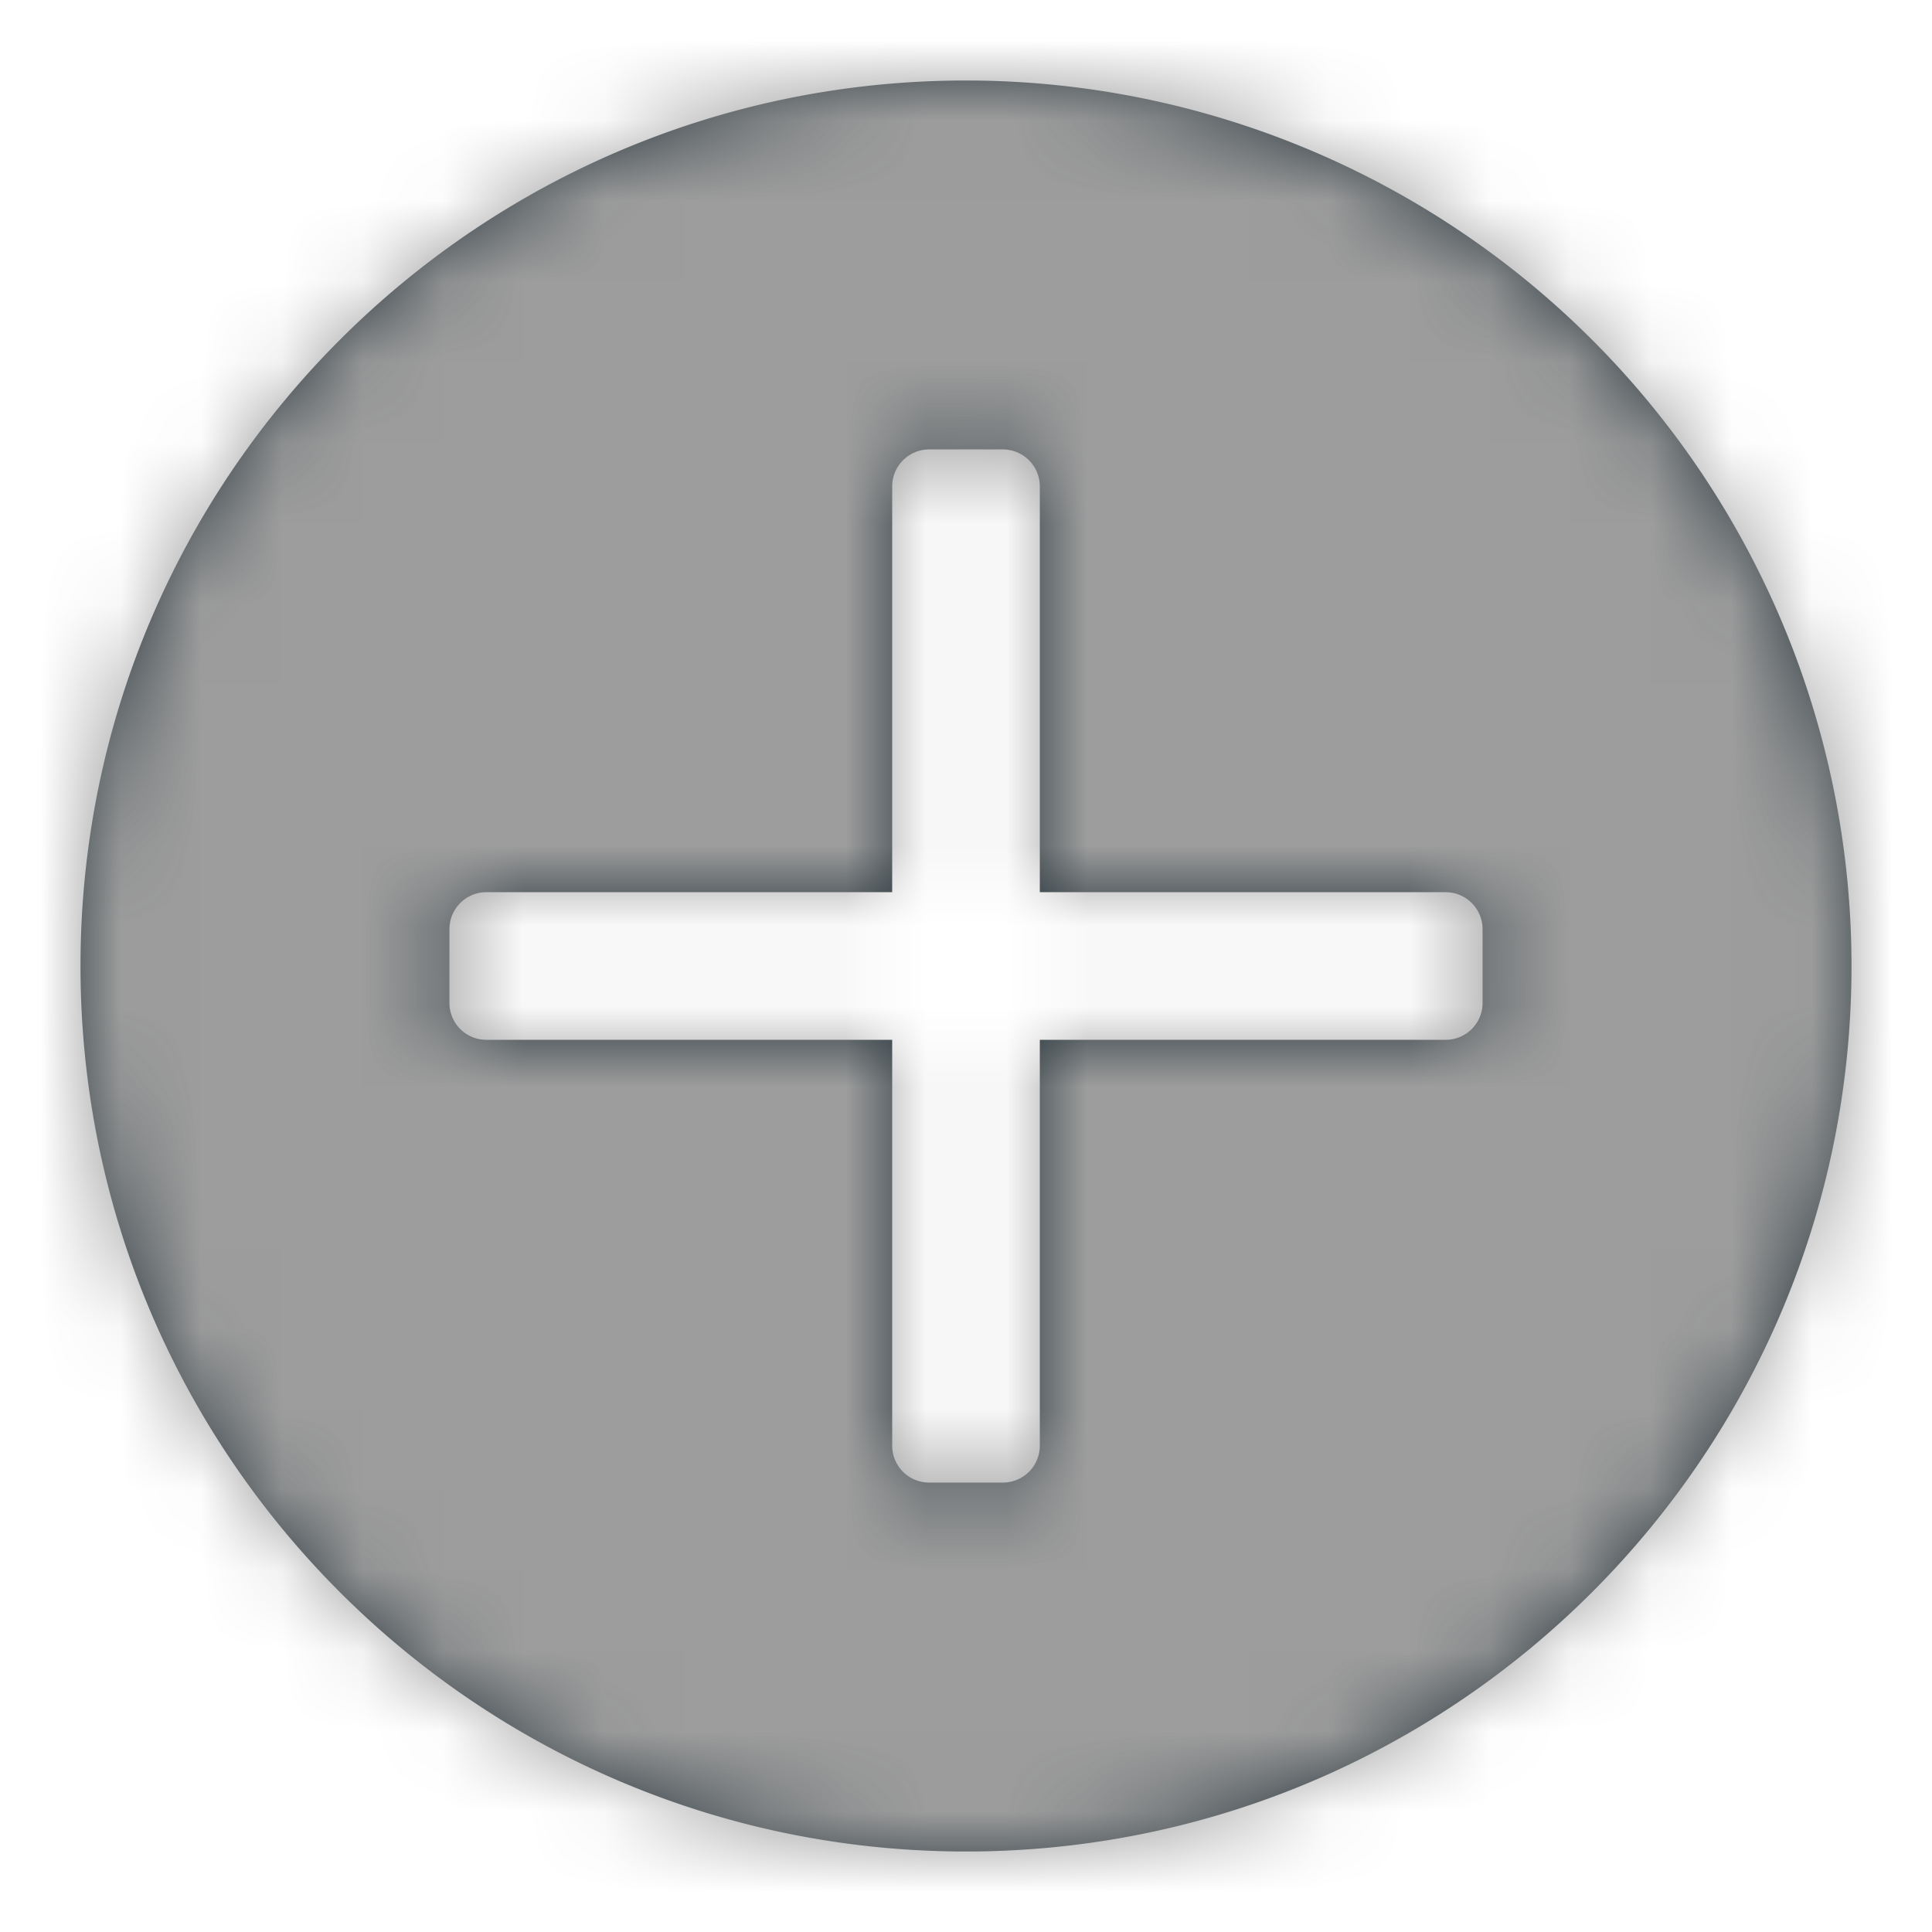 <svg xmlns="http://www.w3.org/2000/svg" xmlns:xlink="http://www.w3.org/1999/xlink" width="24" height="24" viewBox="0 0 24 24">
    <defs>
        <path id="a" d="M12 1C5.925 1 1 5.925 1 12s4.925 11 11 11 11-4.925 11-11A11 11 0 0 0 12 1zm6.417 11.458a.458.458 0 0 1-.459.459h-5.041v5.041a.458.458 0 0 1-.459.459h-.916a.458.458 0 0 1-.459-.459v-5.041H6.042a.458.458 0 0 1-.459-.459v-.916c0-.253.206-.459.459-.459h5.041V6.042c0-.253.206-.459.459-.459h.916c.253 0 .459.206.459.459v5.041h5.041c.253 0 .459.206.459.459v.916z"/>
    </defs>
    <g fill="none" fill-rule="evenodd">
        <mask id="b" fill="#fff">
            <use xlink:href="#a"/>
        </mask>
        <use fill="#303C42" fill-rule="nonzero" xlink:href="#a"/>
        <g fill="#9D9D9D" mask="url(#b)">
            <path d="M0 0h24v24H0z"/>
        </g>
        <g stroke="#95BDEF" stroke-width="2" transform="translate(-40 -219)">
            <rect width="534" height="452" x="1" y="58" rx="20"/>
        </g>
    </g>
</svg>
